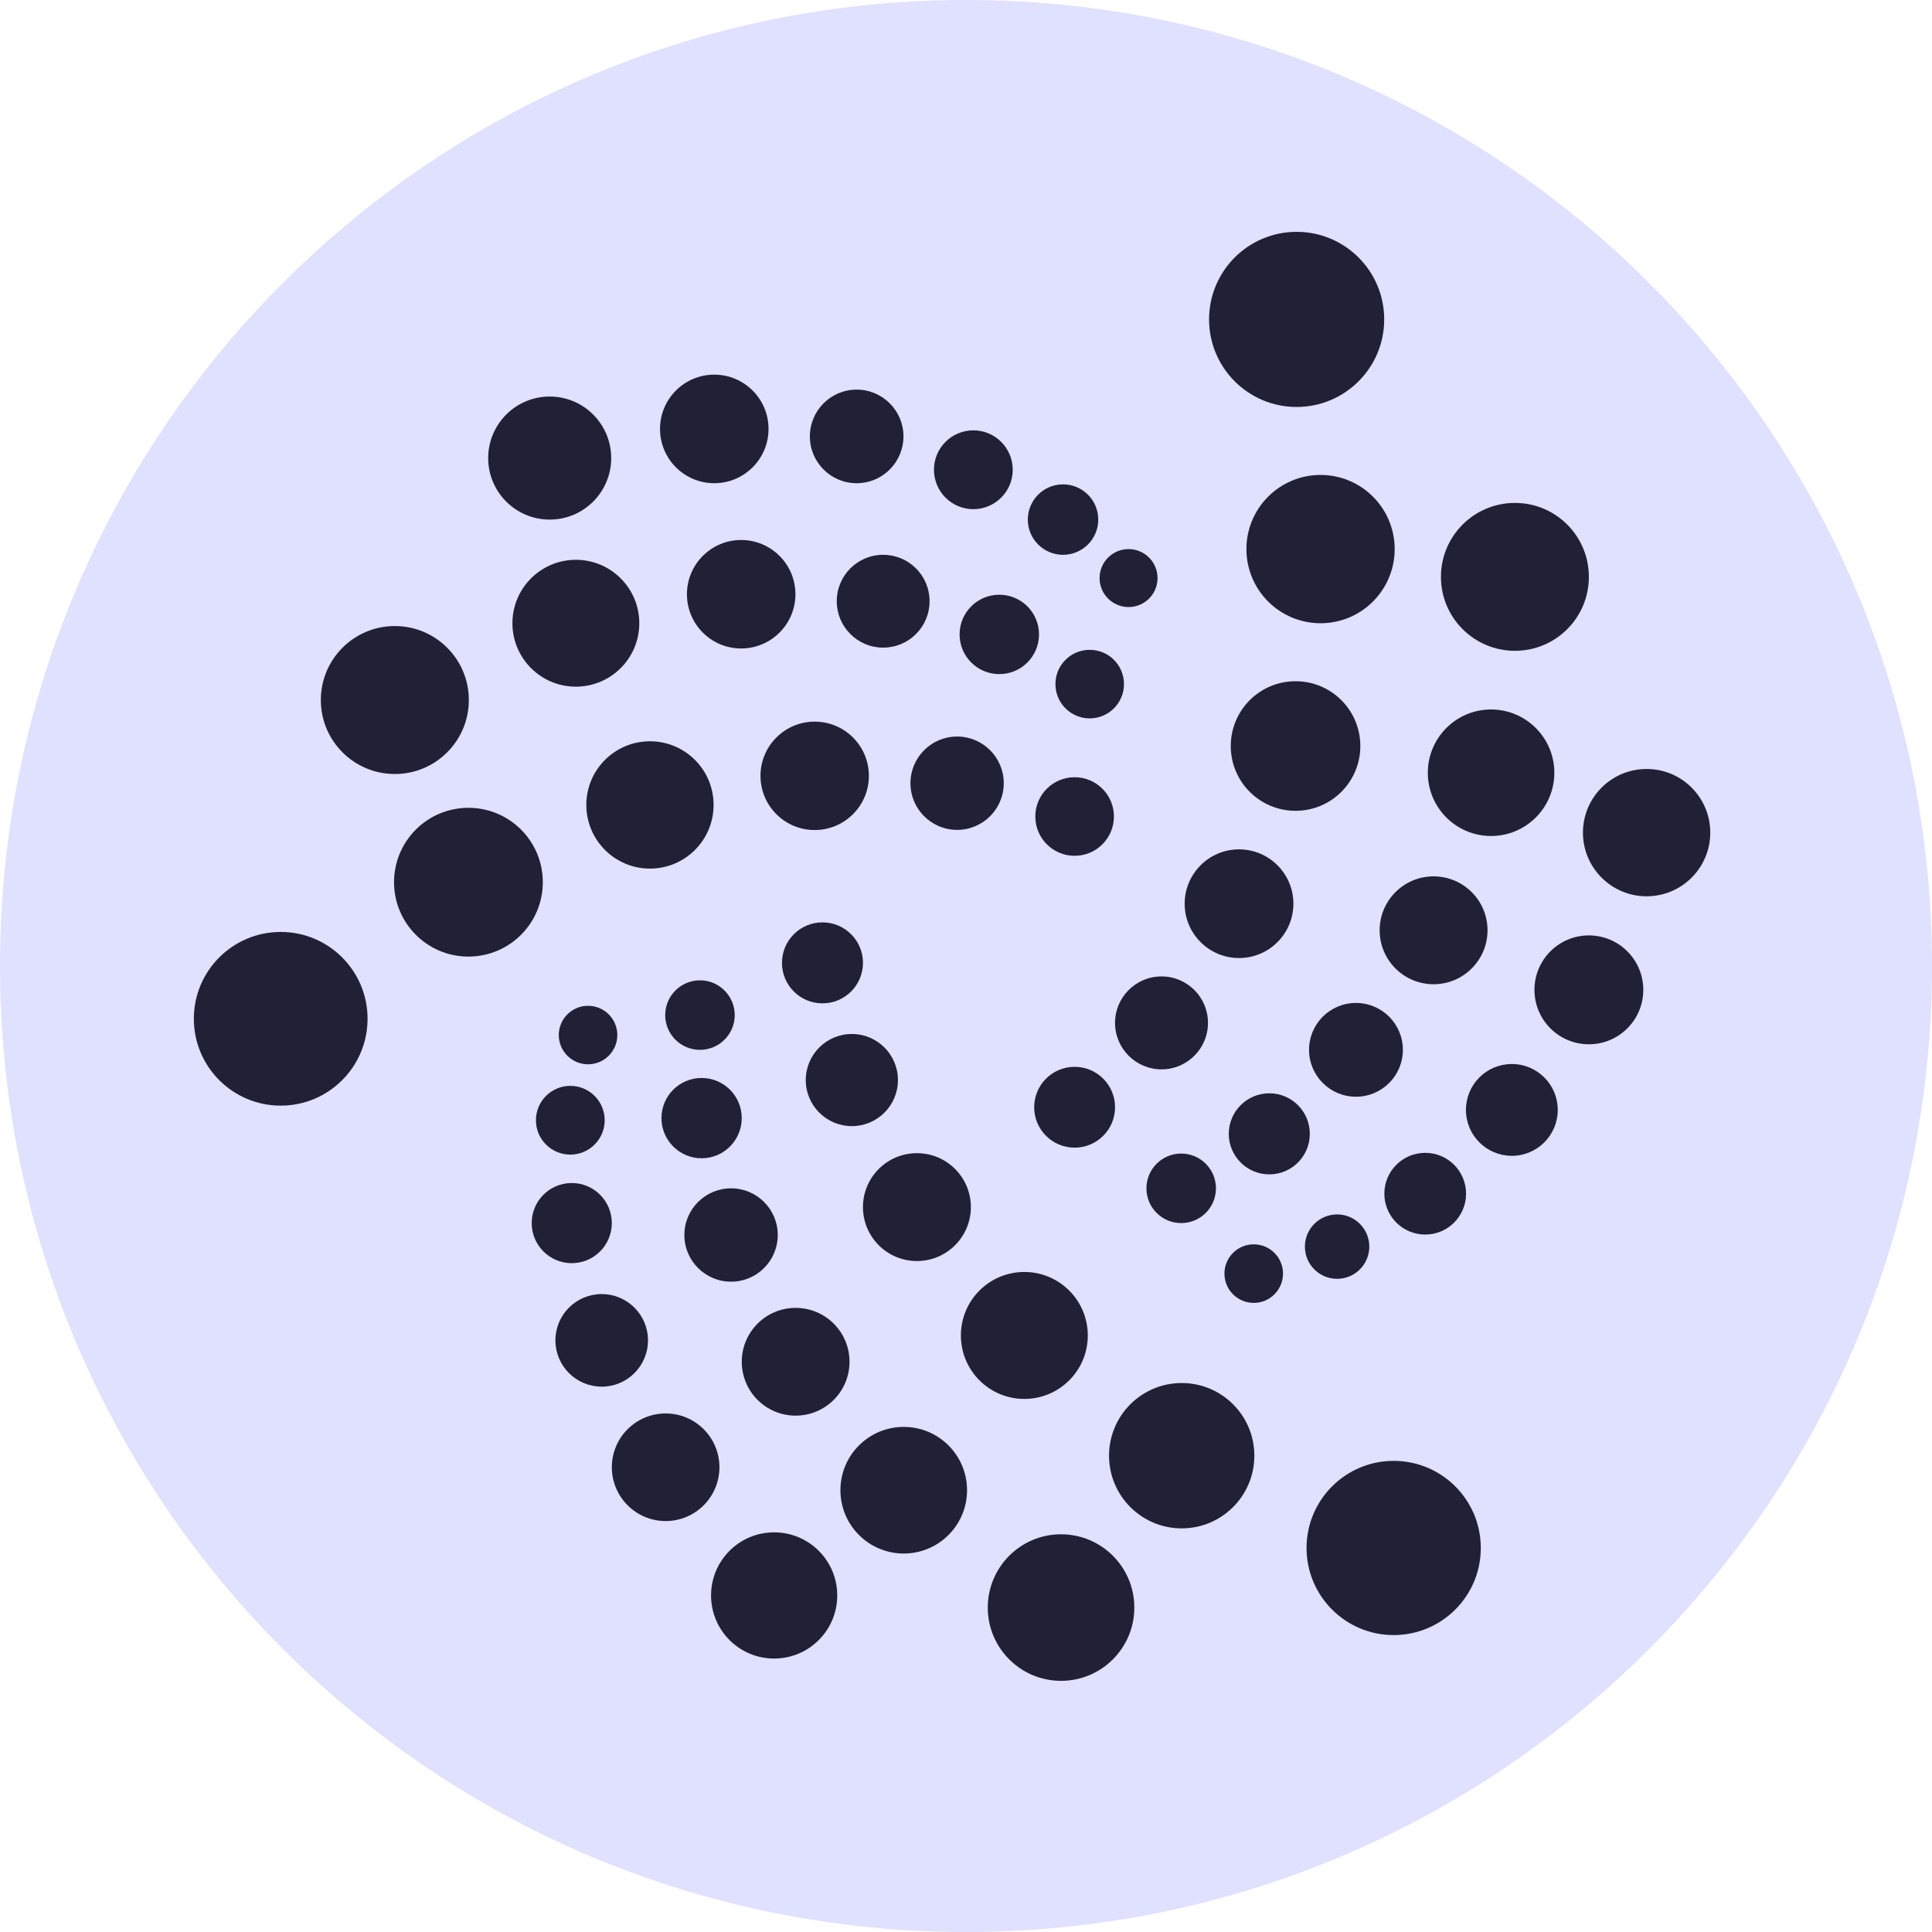 <svg width="48" height="48" viewBox="0 0 48 48" fill="none" xmlns="http://www.w3.org/2000/svg">
<path d="M24 48C37.255 48 48 37.255 48 24C48 10.745 37.255 0 24 0C10.745 0 0 10.745 0 24C0 37.255 10.745 48 24 48Z" fill="#E0E0FF"/>
<path d="M32.214 10.111C33.416 10.111 34.39 9.137 34.39 7.936C34.39 6.734 33.416 5.76 32.214 5.76C31.013 5.76 30.039 6.734 30.039 7.936C30.039 9.137 31.013 10.111 32.214 10.111Z" fill="#202036"/>
<path d="M32.809 15.484C33.826 15.484 34.65 14.659 34.65 13.642C34.65 12.625 33.826 11.8 32.809 11.8C31.791 11.8 30.967 12.625 30.967 13.642C30.967 14.659 31.791 15.484 32.809 15.484Z" fill="#202036"/>
<path d="M37.638 16.169C38.653 16.169 39.475 15.347 39.475 14.332C39.475 13.317 38.653 12.495 37.638 12.495C36.623 12.495 35.8 13.317 35.8 14.332C35.8 15.347 36.623 16.169 37.638 16.169Z" fill="#202036"/>
<path d="M37.045 20.77C37.913 20.77 38.617 20.067 38.617 19.199C38.617 18.331 37.913 17.627 37.045 17.627C36.177 17.627 35.474 18.331 35.474 19.199C35.474 20.067 36.177 20.77 37.045 20.77Z" fill="#202036"/>
<path d="M40.91 22.268C41.783 22.268 42.491 21.56 42.491 20.686C42.491 19.813 41.783 19.105 40.91 19.105C40.036 19.105 39.328 19.813 39.328 20.686C39.328 21.56 40.036 22.268 40.91 22.268Z" fill="#202036"/>
<path d="M32.188 20.144C33.077 20.144 33.797 19.424 33.797 18.535C33.797 17.645 33.077 16.925 32.188 16.925C31.298 16.925 30.578 17.645 30.578 18.535C30.578 19.424 31.298 20.144 32.188 20.144Z" fill="#202036"/>
<path d="M30.783 23.802C31.529 23.802 32.134 23.198 32.134 22.452C32.134 21.707 31.529 21.102 30.783 21.102C30.038 21.102 29.433 21.707 29.433 22.452C29.433 23.198 30.038 23.802 30.783 23.802Z" fill="#202036"/>
<path d="M35.617 24.453C36.357 24.453 36.957 23.853 36.957 23.113C36.957 22.373 36.357 21.773 35.617 21.773C34.877 21.773 34.277 22.373 34.277 23.113C34.277 23.853 34.877 24.453 35.617 24.453Z" fill="#202036"/>
<path d="M39.475 25.945C40.222 25.945 40.827 25.339 40.827 24.593C40.827 23.846 40.222 23.24 39.475 23.24C38.728 23.24 38.123 23.846 38.123 24.593C38.123 25.339 38.728 25.945 39.475 25.945Z" fill="#202036"/>
<path d="M37.561 28.716C38.191 28.716 38.702 28.205 38.702 27.575C38.702 26.945 38.191 26.435 37.561 26.435C36.931 26.435 36.421 26.945 36.421 27.575C36.421 28.205 36.931 28.716 37.561 28.716Z" fill="#202036"/>
<path d="M33.688 27.248C34.332 27.248 34.854 26.727 34.854 26.083C34.854 25.439 34.332 24.918 33.688 24.918C33.045 24.918 32.523 25.439 32.523 26.083C32.523 26.727 33.045 27.248 33.688 27.248Z" fill="#202036"/>
<path d="M28.858 26.568C29.495 26.568 30.012 26.051 30.012 25.413C30.012 24.776 29.495 24.259 28.858 24.259C28.22 24.259 27.703 24.776 27.703 25.413C27.703 26.051 28.22 26.568 28.858 26.568Z" fill="#202036"/>
<path d="M31.536 29.177C32.092 29.177 32.542 28.726 32.542 28.17C32.542 27.614 32.092 27.163 31.536 27.163C30.98 27.163 30.529 27.614 30.529 28.17C30.529 28.726 30.98 29.177 31.536 29.177Z" fill="#202036"/>
<path d="M35.409 30.672C35.97 30.672 36.424 30.218 36.424 29.657C36.424 29.096 35.97 28.642 35.409 28.642C34.849 28.642 34.394 29.096 34.394 29.657C34.394 30.218 34.849 30.672 35.409 30.672Z" fill="#202036"/>
<path d="M33.22 31.772C33.662 31.772 34.02 31.414 34.02 30.972C34.02 30.53 33.662 30.172 33.22 30.172C32.778 30.172 32.42 30.53 32.42 30.972C32.42 31.414 32.778 31.772 33.22 31.772Z" fill="#202036"/>
<path d="M31.149 32.37C31.55 32.37 31.876 32.044 31.876 31.642C31.876 31.241 31.55 30.915 31.149 30.915C30.747 30.915 30.421 31.241 30.421 31.642C30.421 32.044 30.747 32.37 31.149 32.37Z" fill="#202036"/>
<path d="M29.346 30.387C29.823 30.387 30.21 30.001 30.21 29.524C30.21 29.047 29.823 28.66 29.346 28.66C28.869 28.66 28.483 29.047 28.483 29.524C28.483 30.001 28.869 30.387 29.346 30.387Z" fill="#202036"/>
<path d="M26.698 28.513C27.253 28.513 27.703 28.064 27.703 27.509C27.703 26.954 27.253 26.505 26.698 26.505C26.144 26.505 25.694 26.954 25.694 27.509C25.694 28.064 26.144 28.513 26.698 28.513Z" fill="#202036"/>
<path d="M34.625 40.623C35.821 40.623 36.79 39.654 36.79 38.459C36.79 37.264 35.821 36.295 34.625 36.295C33.43 36.295 32.461 37.264 32.461 38.459C32.461 39.654 33.43 40.623 34.625 40.623Z" fill="#202036"/>
<path d="M29.359 37.972C30.356 37.972 31.164 37.163 31.164 36.166C31.164 35.169 30.356 34.361 29.359 34.361C28.362 34.361 27.554 35.169 27.554 36.166C27.554 37.163 28.362 37.972 29.359 37.972Z" fill="#202036"/>
<path d="M26.361 41.76C27.367 41.76 28.182 40.945 28.182 39.94C28.182 38.934 27.367 38.119 26.361 38.119C25.356 38.119 24.541 38.934 24.541 39.94C24.541 40.945 25.356 41.76 26.361 41.76Z" fill="#202036"/>
<path d="M25.449 34.756C26.32 34.756 27.026 34.05 27.026 33.179C27.026 32.308 26.32 31.602 25.449 31.602C24.578 31.602 23.873 32.308 23.873 33.179C23.873 34.05 24.578 34.756 25.449 34.756Z" fill="#202036"/>
<path d="M22.453 38.597C23.322 38.597 24.026 37.892 24.026 37.024C24.026 36.155 23.322 35.451 22.453 35.451C21.584 35.451 20.88 36.155 20.88 37.024C20.88 37.892 21.584 38.597 22.453 38.597Z" fill="#202036"/>
<path d="M19.233 41.206C20.099 41.206 20.801 40.504 20.801 39.638C20.801 38.772 20.099 38.071 19.233 38.071C18.367 38.071 17.666 38.772 17.666 39.638C17.666 40.504 18.367 41.206 19.233 41.206Z" fill="#202036"/>
<path d="M16.538 37.79C17.276 37.79 17.874 37.191 17.874 36.453C17.874 35.715 17.276 35.117 16.538 35.117C15.8 35.117 15.201 35.715 15.201 36.453C15.201 37.191 15.8 37.79 16.538 37.79Z" fill="#202036"/>
<path d="M19.767 35.171C20.507 35.171 21.106 34.572 21.106 33.833C21.106 33.093 20.507 32.494 19.767 32.494C19.028 32.494 18.429 33.093 18.429 33.833C18.429 34.572 19.028 35.171 19.767 35.171Z" fill="#202036"/>
<path d="M22.781 31.33C23.521 31.33 24.121 30.73 24.121 29.99C24.121 29.25 23.521 28.65 22.781 28.65C22.04 28.65 21.44 29.25 21.44 29.99C21.44 30.73 22.04 31.33 22.781 31.33Z" fill="#202036"/>
<path d="M18.163 31.843C18.804 31.843 19.323 31.324 19.323 30.683C19.323 30.043 18.804 29.524 18.163 29.524C17.523 29.524 17.003 30.043 17.003 30.683C17.003 31.324 17.523 31.843 18.163 31.843Z" fill="#202036"/>
<path d="M14.949 34.451C15.585 34.451 16.099 33.936 16.099 33.301C16.099 32.666 15.585 32.151 14.949 32.151C14.314 32.151 13.799 32.666 13.799 33.301C13.799 33.936 14.314 34.451 14.949 34.451Z" fill="#202036"/>
<path d="M14.205 31.383C14.755 31.383 15.2 30.937 15.2 30.387C15.2 29.837 14.755 29.392 14.205 29.392C13.655 29.392 13.21 29.837 13.21 30.387C13.21 30.937 13.655 31.383 14.205 31.383Z" fill="#202036"/>
<path d="M14.169 28.686C14.641 28.686 15.023 28.304 15.023 27.832C15.023 27.36 14.641 26.978 14.169 26.978C13.698 26.978 13.315 27.36 13.315 27.832C13.315 28.304 13.698 28.686 14.169 28.686Z" fill="#202036"/>
<path d="M14.61 26.442C15.011 26.442 15.337 26.117 15.337 25.716C15.337 25.314 15.011 24.989 14.61 24.989C14.209 24.989 13.883 25.314 13.883 25.716C13.883 26.117 14.209 26.442 14.61 26.442Z" fill="#202036"/>
<path d="M17.39 26.083C17.867 26.083 18.254 25.696 18.254 25.22C18.254 24.743 17.867 24.356 17.39 24.356C16.913 24.356 16.527 24.743 16.527 25.22C16.527 25.696 16.913 26.083 17.39 26.083Z" fill="#202036"/>
<path d="M20.434 24.928C20.989 24.928 21.44 24.478 21.44 23.922C21.44 23.366 20.989 22.916 20.434 22.916C19.878 22.916 19.428 23.366 19.428 23.922C19.428 24.478 19.878 24.928 20.434 24.928Z" fill="#202036"/>
<path d="M21.164 27.978C21.796 27.978 22.309 27.466 22.309 26.834C22.309 26.201 21.796 25.689 21.164 25.689C20.532 25.689 20.019 26.201 20.019 26.834C20.019 27.466 20.532 27.978 21.164 27.978Z" fill="#202036"/>
<path d="M17.431 28.777C17.982 28.777 18.428 28.33 18.428 27.779C18.428 27.228 17.982 26.782 17.431 26.782C16.88 26.782 16.434 27.228 16.434 27.779C16.434 28.33 16.88 28.777 17.431 28.777Z" fill="#202036"/>
<path d="M6.974 27.469C8.166 27.469 9.132 26.503 9.132 25.311C9.132 24.12 8.166 23.154 6.974 23.154C5.782 23.154 4.816 24.12 4.816 25.311C4.816 26.503 5.782 27.469 6.974 27.469Z" fill="#202036"/>
<path d="M11.638 23.766C12.659 23.766 13.486 22.939 13.486 21.918C13.486 20.897 12.659 20.07 11.638 20.07C10.617 20.07 9.79 20.897 9.79 21.918C9.79 22.939 10.617 23.766 11.638 23.766Z" fill="#202036"/>
<path d="M9.81 19.23C10.825 19.23 11.648 18.407 11.648 17.392C11.648 16.377 10.825 15.554 9.81 15.554C8.794 15.554 7.971 16.377 7.971 17.392C7.971 18.407 8.794 19.23 9.81 19.23Z" fill="#202036"/>
<path d="M14.307 17.06C15.177 17.06 15.883 16.354 15.883 15.484C15.883 14.614 15.177 13.908 14.307 13.908C13.437 13.908 12.731 14.614 12.731 15.484C12.731 16.354 13.437 17.06 14.307 17.06Z" fill="#202036"/>
<path d="M16.148 21.58C17.021 21.58 17.729 20.872 17.729 19.998C17.729 19.125 17.021 18.417 16.148 18.417C15.275 18.417 14.567 19.125 14.567 19.998C14.567 20.872 15.275 21.58 16.148 21.58Z" fill="#202036"/>
<path d="M20.24 20.622C20.984 20.622 21.587 20.019 21.587 19.275C21.587 18.532 20.984 17.929 20.24 17.929C19.497 17.929 18.894 18.532 18.894 19.275C18.894 20.019 19.497 20.622 20.24 20.622Z" fill="#202036"/>
<path d="M23.779 20.618C24.419 20.618 24.938 20.099 24.938 19.459C24.938 18.818 24.419 18.299 23.779 18.299C23.139 18.299 22.62 18.818 22.62 19.459C22.62 20.099 23.139 20.618 23.779 20.618Z" fill="#202036"/>
<path d="M26.698 21.262C27.238 21.262 27.675 20.825 27.675 20.286C27.675 19.747 27.238 19.31 26.698 19.31C26.159 19.31 25.722 19.747 25.722 20.286C25.722 20.825 26.159 21.262 26.698 21.262Z" fill="#202036"/>
<path d="M27.073 17.848C27.544 17.848 27.925 17.466 27.925 16.996C27.925 16.526 27.544 16.145 27.073 16.145C26.603 16.145 26.222 16.526 26.222 16.996C26.222 17.466 26.603 17.848 27.073 17.848Z" fill="#202036"/>
<path d="M24.827 16.748C25.372 16.748 25.814 16.307 25.814 15.762C25.814 15.217 25.372 14.776 24.827 14.776C24.282 14.776 23.841 15.217 23.841 15.762C23.841 16.307 24.282 16.748 24.827 16.748Z" fill="#202036"/>
<path d="M21.942 16.09C22.579 16.09 23.095 15.574 23.095 14.937C23.095 14.3 22.579 13.784 21.942 13.784C21.305 13.784 20.789 14.3 20.789 14.937C20.789 15.574 21.305 16.09 21.942 16.09Z" fill="#202036"/>
<path d="M18.414 16.111C19.158 16.111 19.762 15.508 19.762 14.764C19.762 14.02 19.158 13.416 18.414 13.416C17.67 13.416 17.067 14.02 17.067 14.764C17.067 15.508 17.67 16.111 18.414 16.111Z" fill="#202036"/>
<path d="M13.657 12.909C14.501 12.909 15.185 12.225 15.185 11.381C15.185 10.537 14.501 9.852 13.657 9.852C12.813 9.852 12.129 10.537 12.129 11.381C12.129 12.225 12.813 12.909 13.657 12.909Z" fill="#202036"/>
<path d="M17.746 12.005C18.49 12.005 19.094 11.401 19.094 10.657C19.094 9.912 18.49 9.308 17.746 9.308C17.001 9.308 16.398 9.912 16.398 10.657C16.398 11.401 17.001 12.005 17.746 12.005Z" fill="#202036"/>
<path d="M21.283 12.005C21.925 12.005 22.446 11.485 22.446 10.842C22.446 10.2 21.925 9.68 21.283 9.68C20.641 9.68 20.121 10.2 20.121 10.842C20.121 11.485 20.641 12.005 21.283 12.005Z" fill="#202036"/>
<path d="M24.182 12.65C24.723 12.65 25.161 12.211 25.161 11.671C25.161 11.13 24.723 10.692 24.182 10.692C23.642 10.692 23.204 11.13 23.204 11.671C23.204 12.211 23.642 12.65 24.182 12.65Z" fill="#202036"/>
<path d="M26.411 13.784C26.894 13.784 27.286 13.392 27.286 12.909C27.286 12.426 26.894 12.034 26.411 12.034C25.928 12.034 25.536 12.426 25.536 12.909C25.536 13.392 25.928 13.784 26.411 13.784Z" fill="#202036"/>
<path d="M28.039 15.082C28.437 15.082 28.759 14.76 28.759 14.362C28.759 13.965 28.437 13.642 28.039 13.642C27.642 13.642 27.319 13.965 27.319 14.362C27.319 14.76 27.642 15.082 28.039 15.082Z" fill="#202036"/>
</svg>
